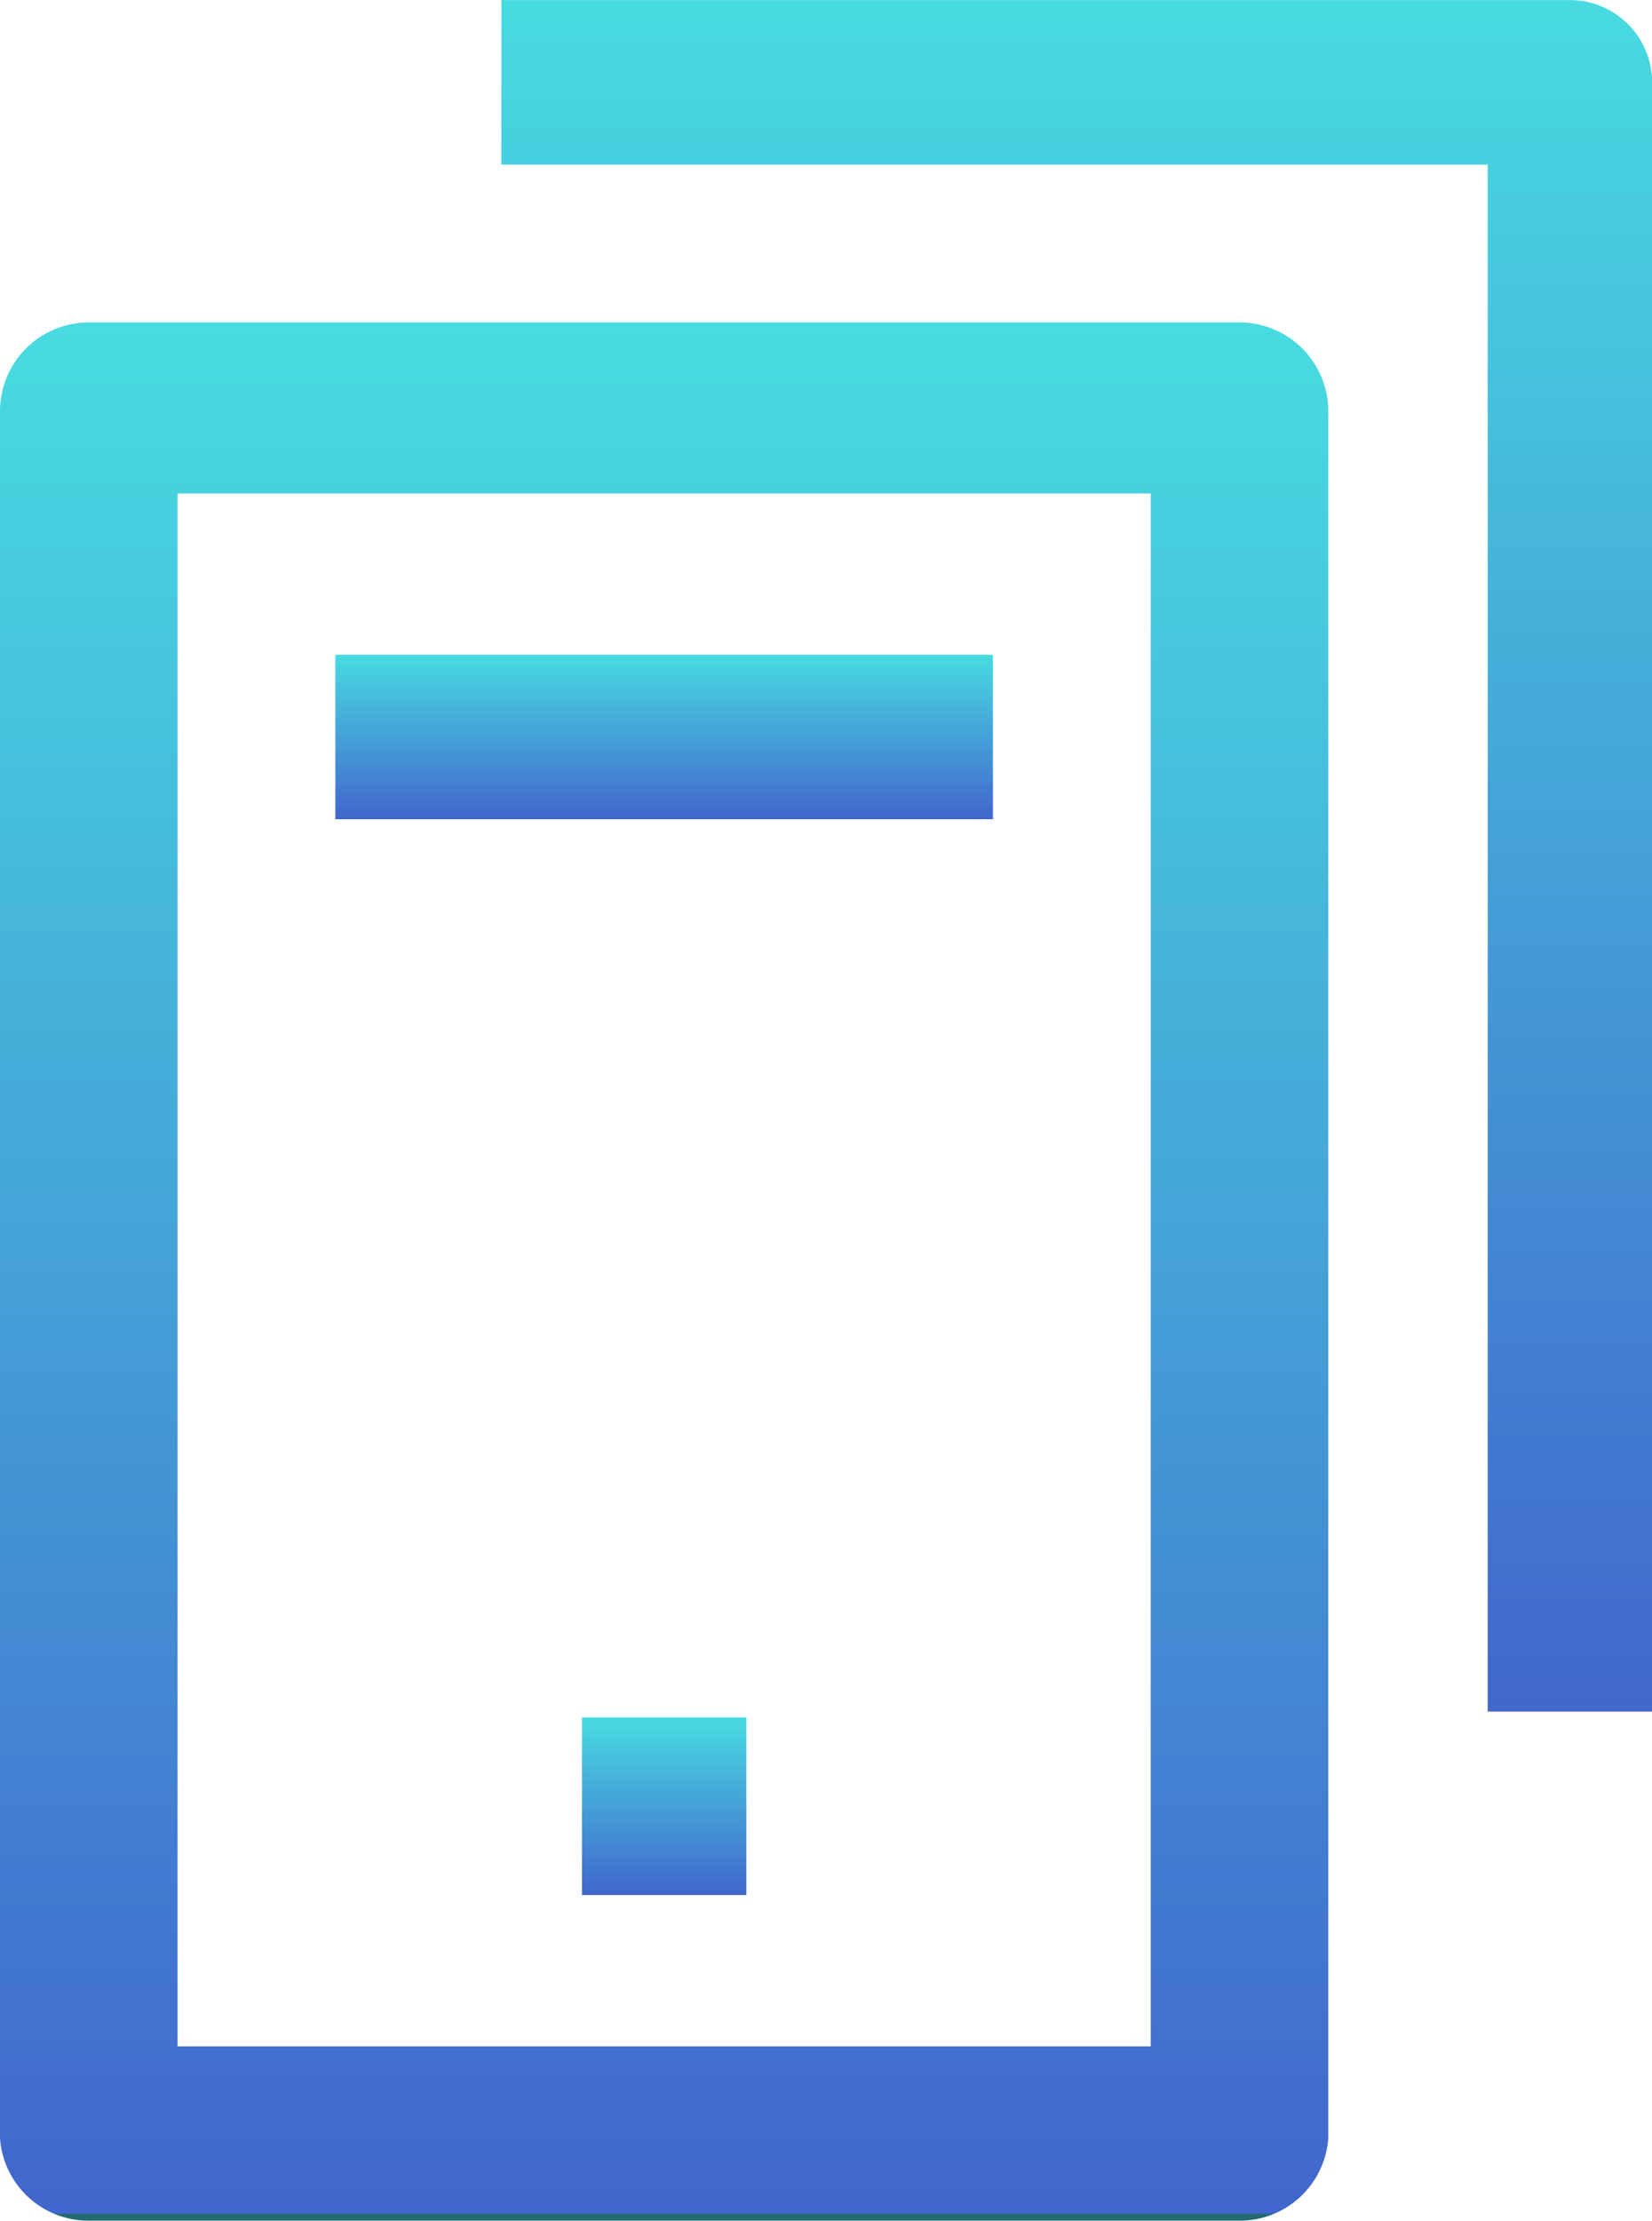 <svg xmlns="http://www.w3.org/2000/svg" xmlns:xlink="http://www.w3.org/1999/xlink" width="19.213" height="25.812" viewBox="0 0 19.213 25.812">
  <defs>
    <linearGradient id="linear-gradient" x1="0.5" x2="0.5" y2="1" gradientUnits="objectBoundingBox">
      <stop offset="0" stop-color="#48dbe1"/>
      <stop offset="1" stop-color="#4166cd"/>
      <stop offset="1" stop-color="#236b73"/>
    </linearGradient>
  </defs>
  <g id="host-group-line" transform="translate(-6 -6.191)">
    <path id="Path_14531" data-name="Path 14531" d="M20.416,32.983H7.032A1.032,1.032,0,0,1,6,32.027V11.952A1.032,1.032,0,0,1,7.032,10.92H20.416a1.032,1.032,0,0,1,1.032,1.032V32.027a1.032,1.032,0,0,1-1.032.956ZM8.065,30.957H19.383V12.908H8.065Z" transform="translate(0 -0.981)" fill="url(#linear-gradient)"/>
    <path id="Path_14532" data-name="Path 14532" d="M10.08,14.96h7.648v1.912H10.08Z" transform="translate(-0.18 -1.159)" fill="url(#linear-gradient)"/>
    <path id="Path_14533" data-name="Path 14533" d="M25.483,26.893H23.571V8.912H12.1V7H24.527a.956.956,0,0,1,.956.956Z" transform="translate(-0.269 -0.808)" fill="url(#linear-gradient)"/>
    <path id="Path_14535" data-name="Path 14535" d="M13.08,27.88h1.912v2.065H13.08Z" transform="translate(-0.312 -1.728)" fill="url(#linear-gradient)"/>
  </g>
</svg>
